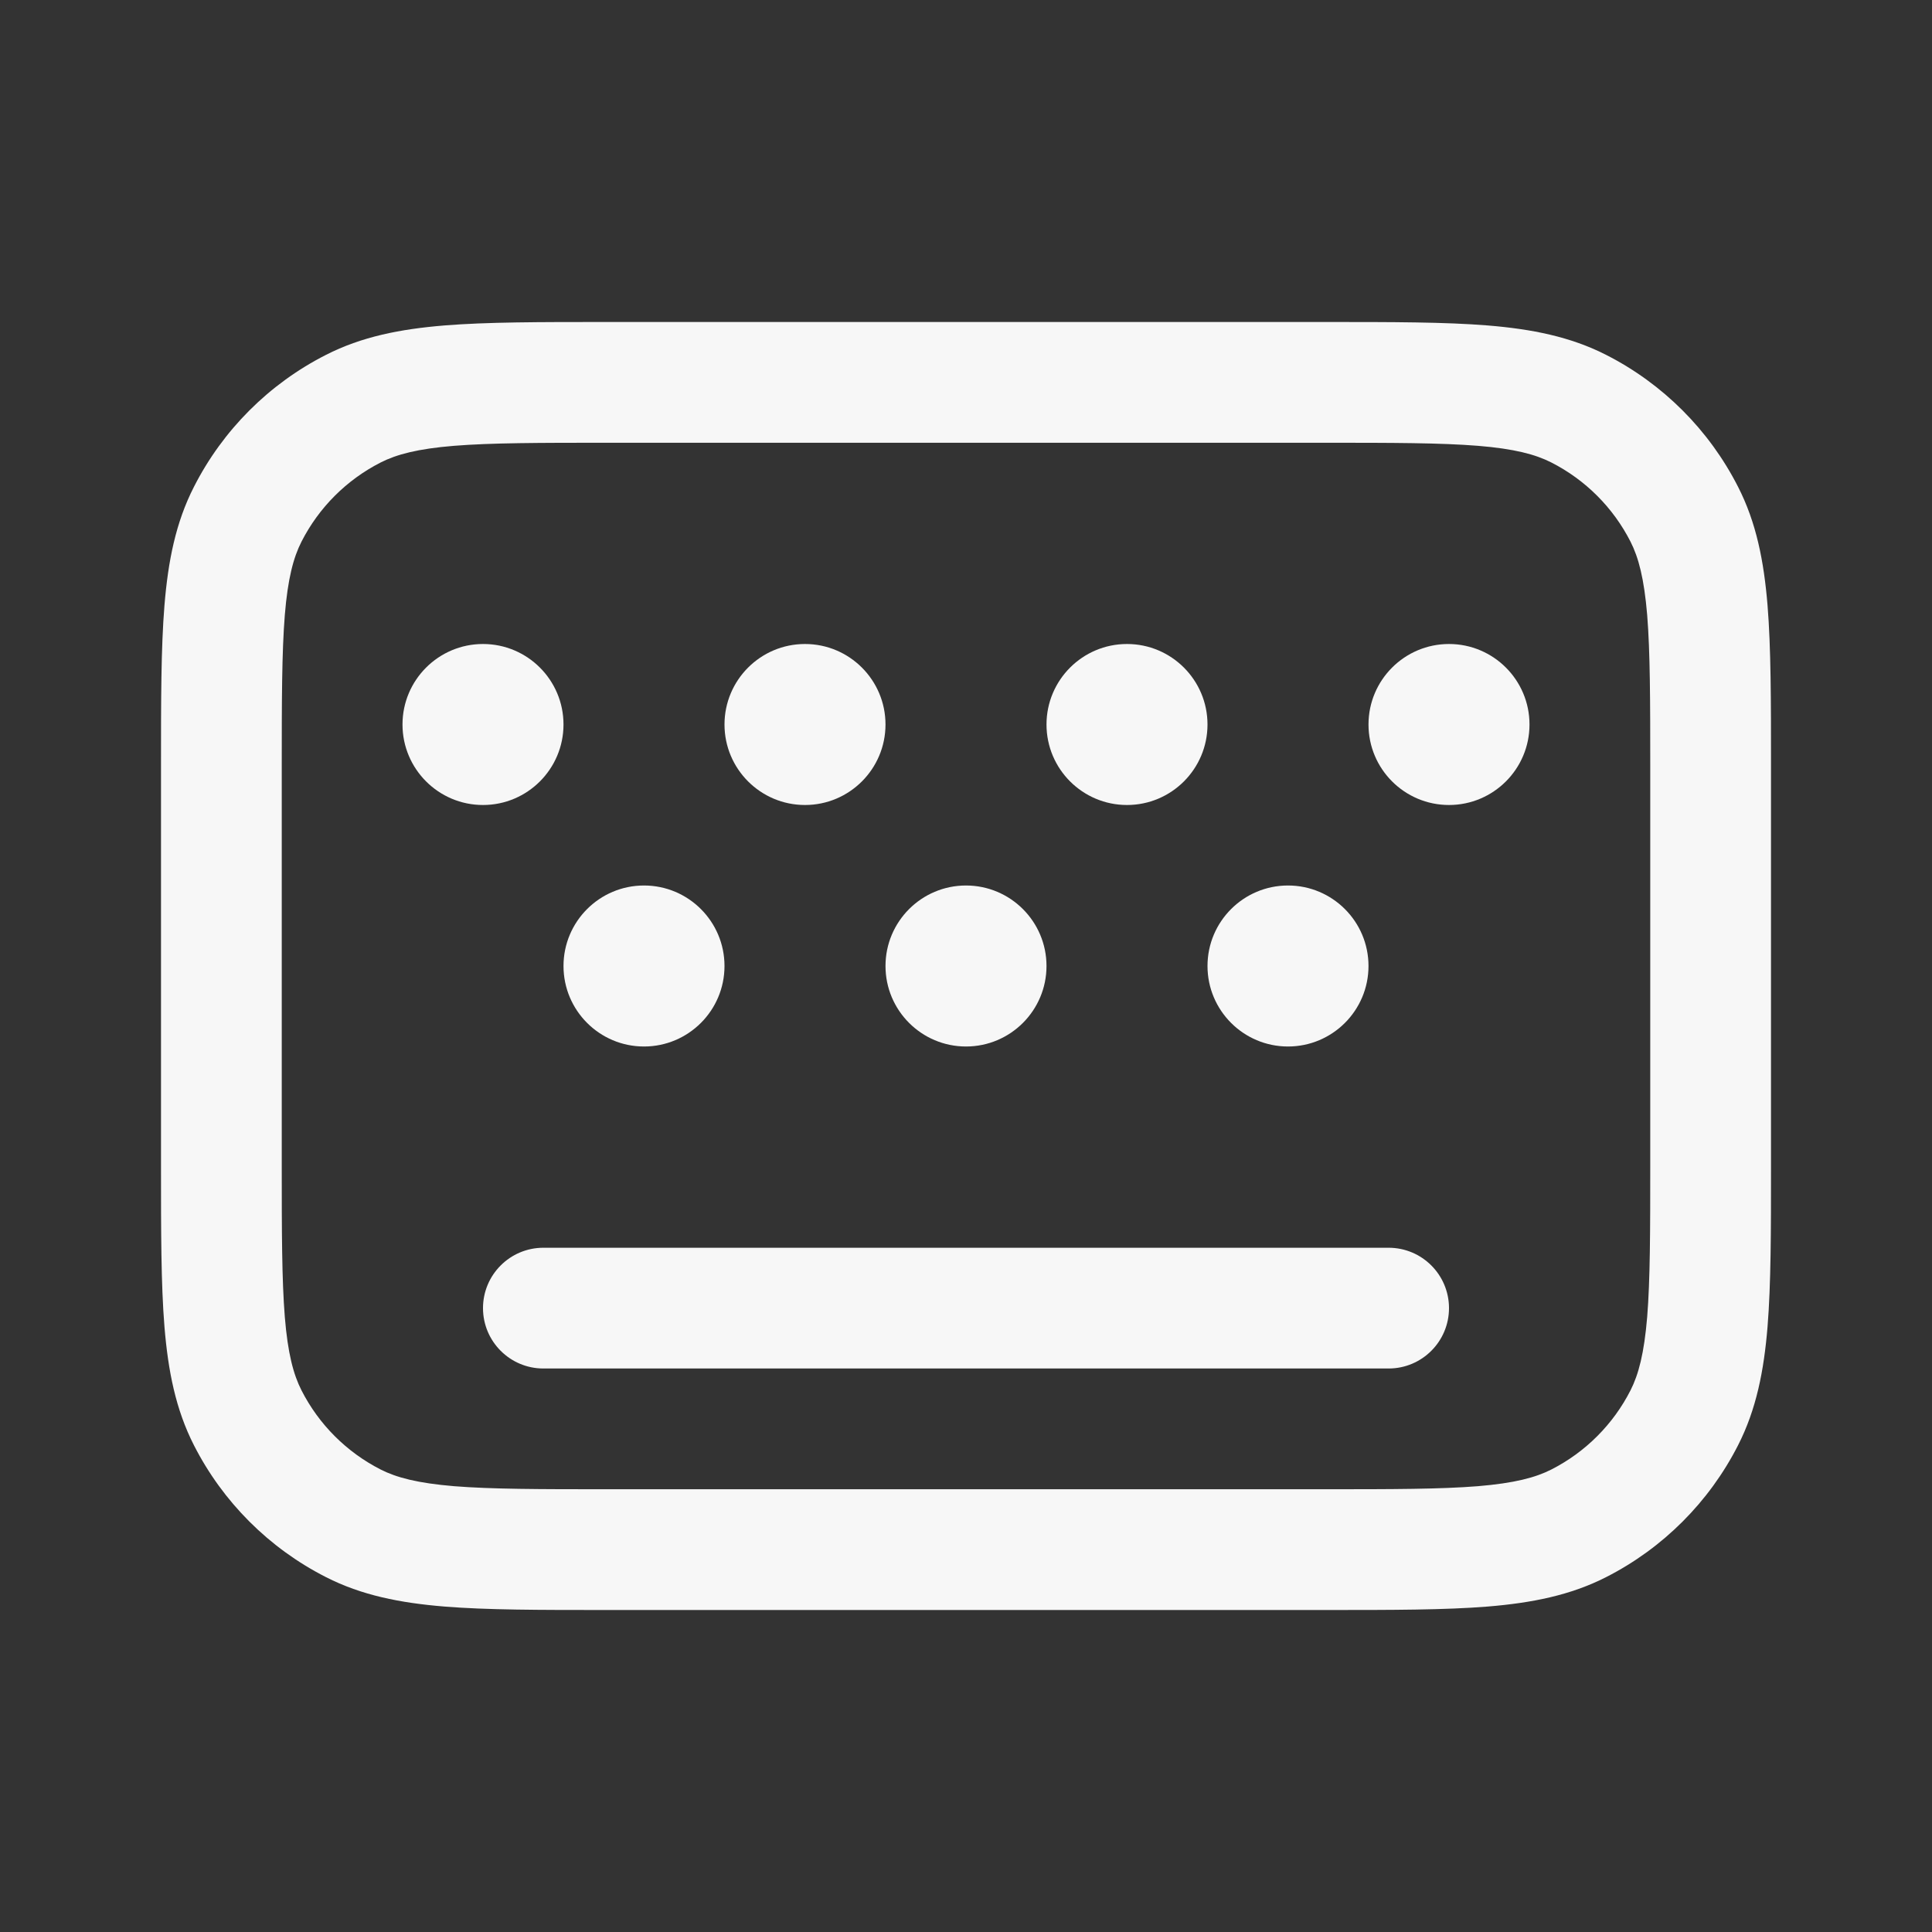 <svg width="24" height="24" viewBox="0 0 24 24" fill="none" xmlns="http://www.w3.org/2000/svg">
<rect x="0" y="0" width="24" height="24" fill="#333333" stroke="none"/>
<path d="M6 16.25C6 15.836 6.336 15.5 6.75 15.5H17.25C17.664 15.5 18 15.836 18 16.25C18 16.664 17.664 17 17.25 17H6.75C6.336 17 6 16.664 6 16.25Z" fill="white" fill-opacity="0.96"/>
<path d="M5 9C5 8.448 5.448 8 6 8C6.552 8 7 8.448 7 9C7 9.552 6.552 10 6 10C5.448 10 5 9.552 5 9Z" fill="white" fill-opacity="0.96"/>
<path d="M8 11C7.448 11 7 11.448 7 12C7 12.552 7.448 13 8 13C8.552 13 9 12.552 9 12C9 11.448 8.552 11 8 11Z" fill="white" fill-opacity="0.96"/>
<path d="M16 11C15.448 11 15 11.448 15 12C15 12.552 15.448 13 16 13C16.552 13 17 12.552 17 12C17 11.448 16.552 11 16 11Z" fill="white" fill-opacity="0.96"/>
<path d="M10 8C9.448 8 9 8.448 9 9C9 9.552 9.448 10 10 10C10.552 10 11 9.552 11 9C11 8.448 10.552 8 10 8Z" fill="white" fill-opacity="0.96"/>
<path d="M13 9C13 8.448 13.448 8 14 8C14.552 8 15 8.448 15 9C15 9.552 14.552 10 14 10C13.448 10 13 9.552 13 9Z" fill="white" fill-opacity="0.96"/>
<path d="M18 8C17.448 8 17 8.448 17 9C17 9.552 17.448 10 18 10C18.552 10 19 9.552 19 9C19 8.448 18.552 8 18 8Z" fill="white" fill-opacity="0.96"/>
<path d="M11 12C11 11.448 11.448 11 12 11C12.552 11 13 11.448 13 12C13 12.552 12.552 13 12 13C11.448 13 11 12.552 11 12Z" fill="white" fill-opacity="0.96"/>
<path fill-rule="evenodd" clip-rule="evenodd" d="M7.518 4H16.482C17.295 4 17.951 4 18.482 4.043C19.028 4.088 19.508 4.182 19.953 4.409C20.658 4.768 21.232 5.342 21.591 6.048C21.818 6.492 21.912 6.972 21.957 7.519C22 8.049 22 8.705 22 9.518V14.482C22 15.295 22 15.951 21.957 16.482C21.912 17.028 21.818 17.508 21.591 17.953C21.232 18.658 20.658 19.232 19.953 19.591C19.508 19.818 19.028 19.912 18.482 19.957C17.951 20 17.295 20 16.482 20H7.518C6.705 20 6.049 20 5.519 19.957C4.972 19.912 4.492 19.818 4.048 19.591C3.342 19.232 2.768 18.658 2.409 17.953C2.182 17.508 2.088 17.028 2.043 16.482C2 15.951 2 15.295 2 14.482V9.518C2 8.705 2 8.049 2.043 7.519C2.088 6.972 2.182 6.492 2.409 6.048C2.768 5.342 3.342 4.768 4.048 4.409C4.492 4.182 4.972 4.088 5.519 4.043C6.049 4 6.705 4 7.518 4ZM5.641 5.538C5.187 5.575 4.926 5.645 4.729 5.745C4.305 5.961 3.961 6.305 3.745 6.729C3.645 6.926 3.575 7.187 3.538 7.641C3.501 8.103 3.5 8.698 3.5 9.55V14.45C3.5 15.303 3.501 15.897 3.538 16.359C3.575 16.813 3.645 17.074 3.745 17.271C3.961 17.695 4.305 18.039 4.729 18.255C4.926 18.355 5.187 18.424 5.641 18.462C6.103 18.499 6.698 18.5 7.55 18.5H16.45C17.302 18.5 17.897 18.499 18.359 18.462C18.813 18.424 19.074 18.355 19.271 18.255C19.695 18.039 20.039 17.695 20.255 17.271C20.355 17.074 20.424 16.813 20.462 16.359C20.499 15.897 20.5 15.303 20.5 14.45V9.55C20.5 8.698 20.499 8.103 20.462 7.641C20.424 7.187 20.355 6.926 20.255 6.729C20.039 6.305 19.695 5.961 19.271 5.745C19.074 5.645 18.813 5.575 18.359 5.538C17.897 5.501 17.302 5.5 16.45 5.5H7.55C6.698 5.5 6.103 5.501 5.641 5.538Z" fill="white" fill-opacity="0.96"/>
</svg>
